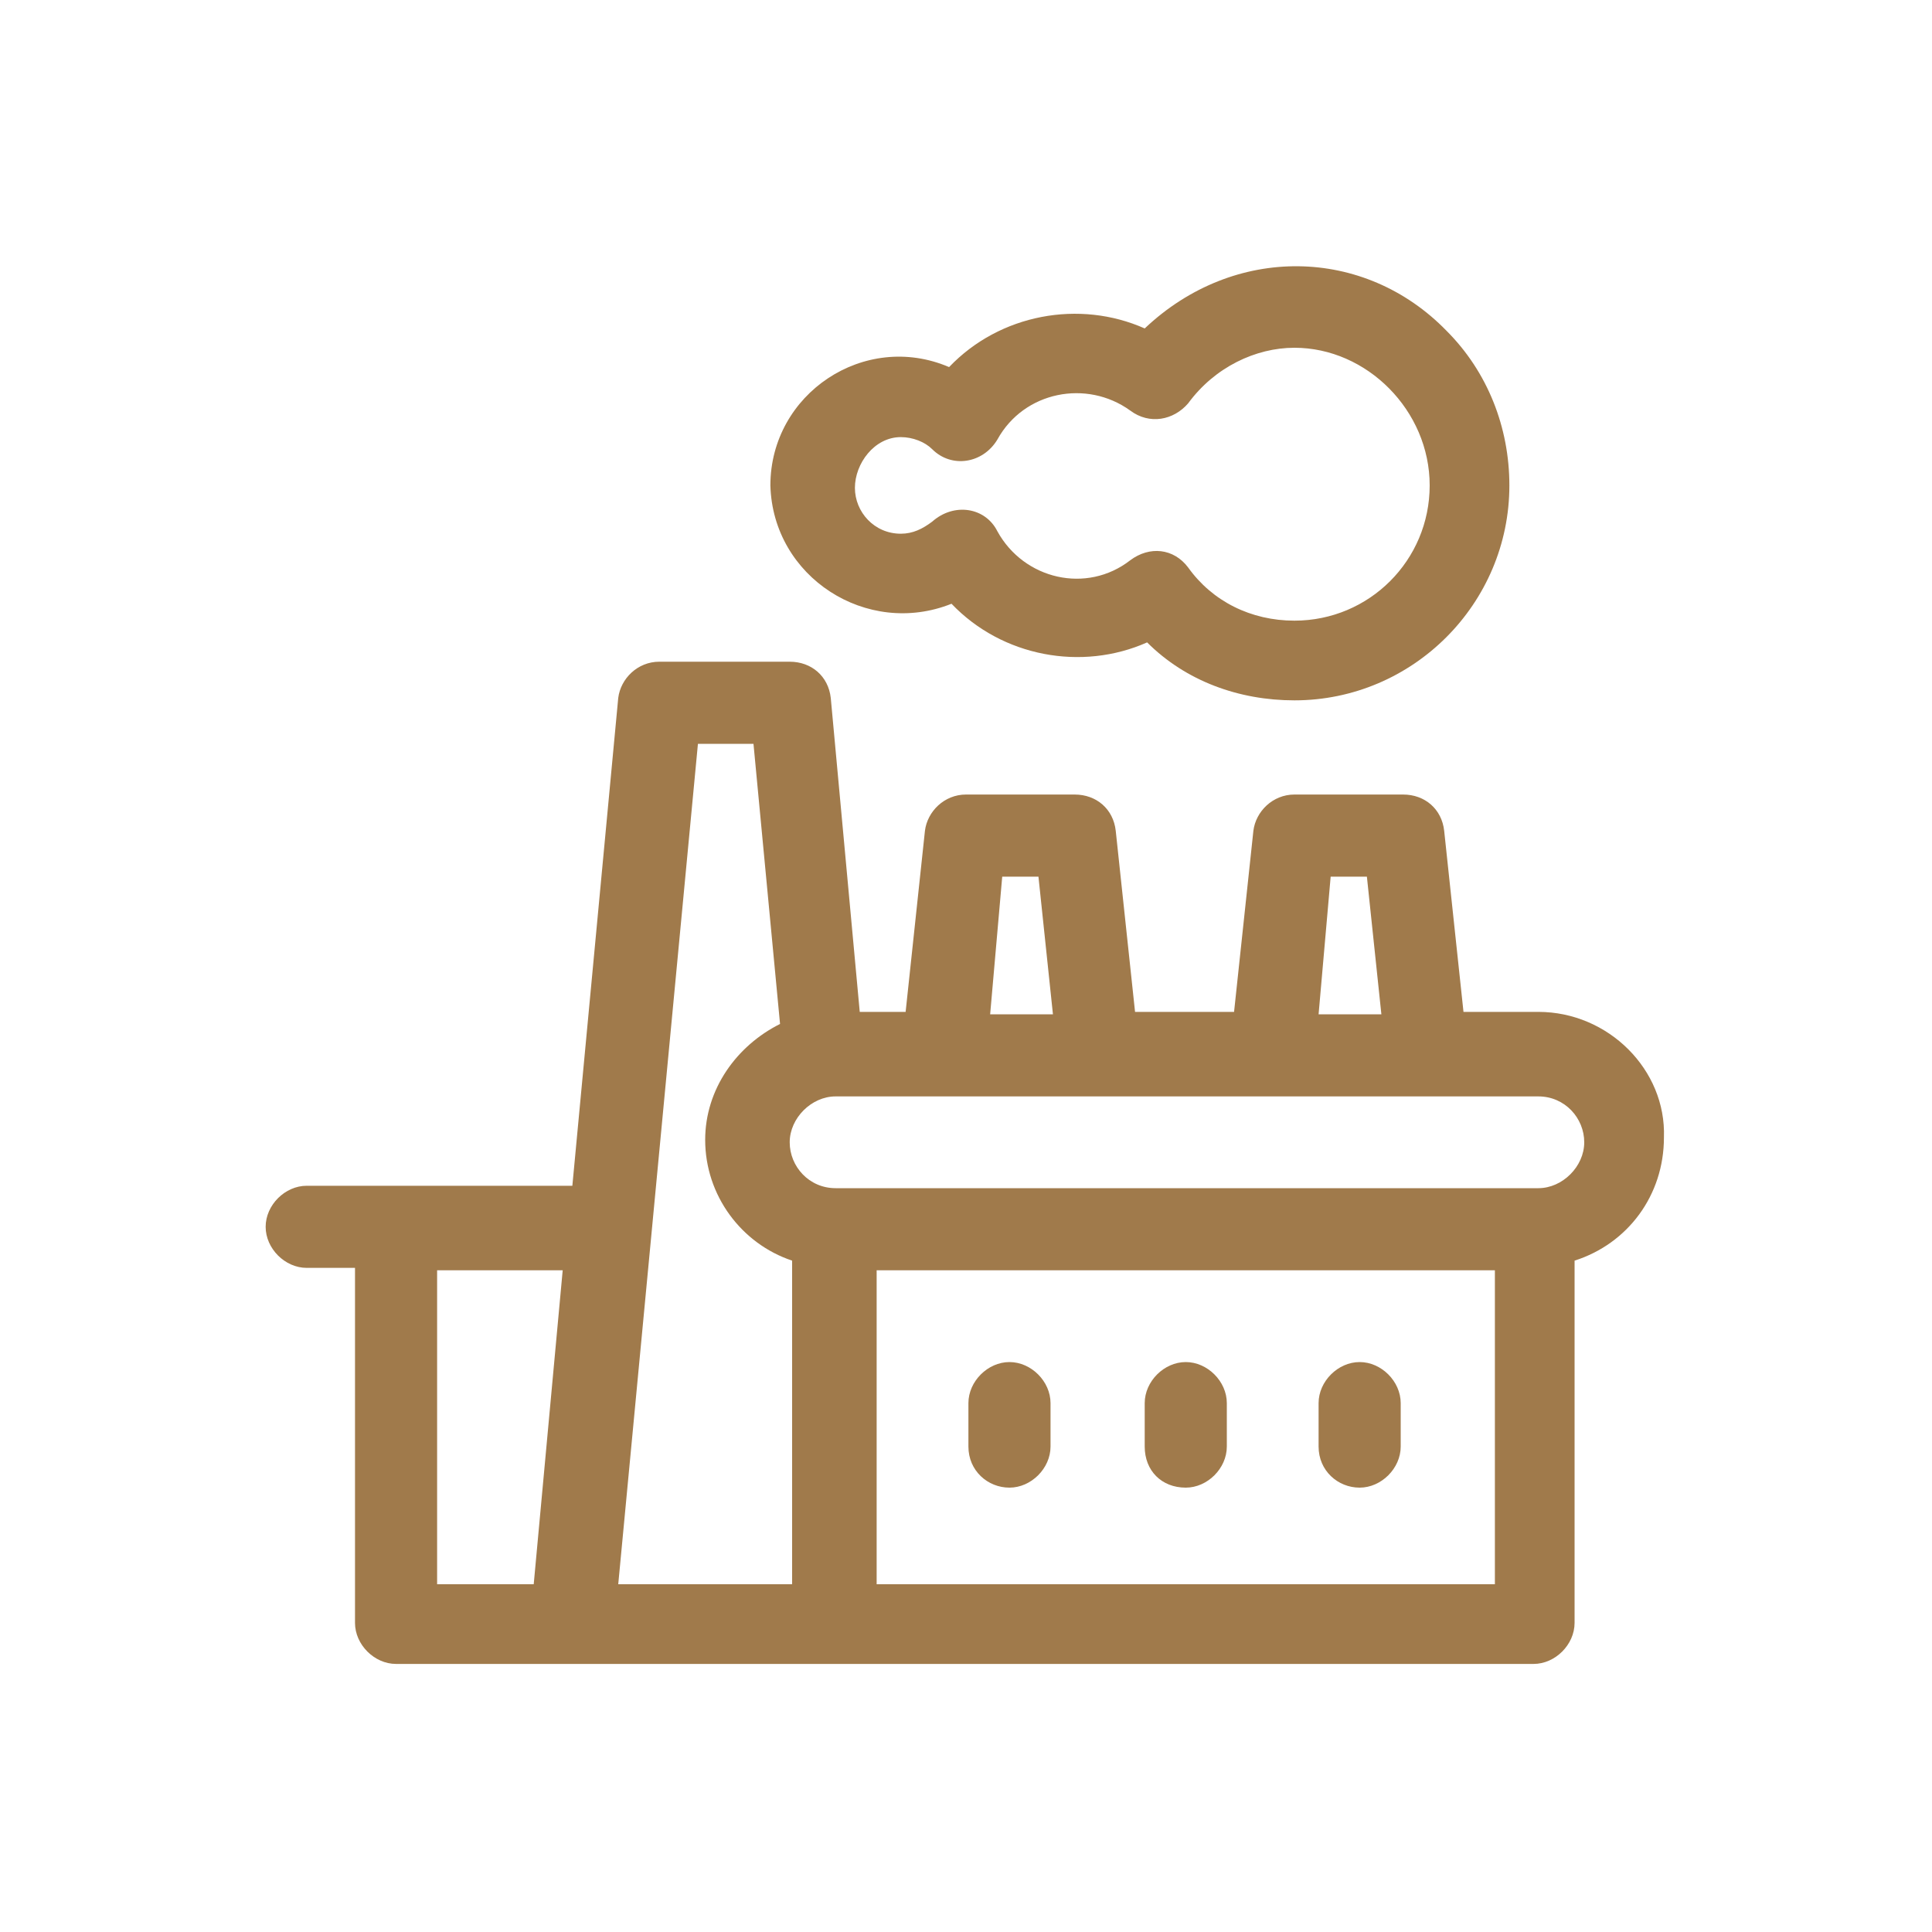 <svg width="80" height="80" viewBox="0 0 80 80" fill="none" xmlns="http://www.w3.org/2000/svg">
<path d="M63.7 41.9H60.6L59.8 34.4C59.7 33.5 59 32.9 58.1 32.9H53.6C52.7 32.9 52 33.6 51.9 34.4L51.1 41.9H47L46.2 34.4C46.1 33.5 45.4 32.9 44.5 32.9H40C39.1 32.9 38.4 33.6 38.3 34.4L37.5 41.9H35.6L34.4 28.9C34.3 28 33.6 27.4 32.7 27.4H27.3C26.4 27.4 25.7 28.1 25.6 28.9L23.7 49.1C22.5 49.1 14.3 49.1 12.7 49.1C11.8 49.1 11 49.9 11 50.8C11 51.7 11.8 52.5 12.7 52.5H14.7V67.2C14.7 68.1 15.5 68.9 16.4 68.9H63.5C64.4 68.9 65.2 68.1 65.2 67.2V52.2C67.4 51.5 68.9 49.5 68.9 47.1C69 44.3 66.6 41.9 63.7 41.9ZM22.1 65.6H18.1V52.6H23.3L22.1 65.6ZM55.1 36.3H56.6L57.2 42H54.6L55.1 36.3ZM41.5 36.3H43L43.6 42H41L41.5 36.3ZM32.9 65.6C32 65.6 26.4 65.6 25.6 65.6L28.9 30.8H31.2L32.3 42.4C30.5 43.3 29.2 45.1 29.2 47.2C29.2 49.5 30.7 51.5 32.8 52.2V65.6H32.9ZM61.9 65.6C60.8 65.6 37.4 65.6 36.3 65.6V52.6H61.9V65.6ZM63.7 49.2C62.5 49.2 35.8 49.2 34.6 49.2C33.5 49.2 32.7 48.3 32.7 47.3C32.7 46.3 33.6 45.4 34.6 45.4H63.7C64.8 45.4 65.6 46.3 65.6 47.3C65.6 48.3 64.7 49.2 63.7 49.2Z" fill="#A07A4B"/>
<path d="M41.8 61.6C42.7 61.6 43.5 60.8 43.5 59.9V58.1C43.5 57.2 42.7 56.4 41.8 56.4C40.9 56.4 40.1 57.2 40.1 58.1V59.9C40.1 60.9 40.9 61.6 41.8 61.6Z" fill="#A07A4B"/>
<path d="M49.1 61.6C50 61.6 50.8 60.8 50.8 59.9V58.1C50.8 57.2 50 56.4 49.1 56.4C48.2 56.4 47.4 57.2 47.4 58.1V59.9C47.4 60.9 48.1 61.6 49.1 61.6Z" fill="#A07A4B"/>
<path d="M56.3 61.6C57.2 61.6 58 60.8 58 59.9V58.1C58 57.2 57.2 56.4 56.3 56.4C55.4 56.4 54.6 57.2 54.6 58.1V59.9C54.6 60.9 55.4 61.6 56.3 61.6Z" fill="#A07A4B"/>
<path d="M39.4 25C41.5 27.2 44.8 27.8 47.5 26.6C49.1 28.2 51.3 29 53.6 29C58.5 29 62.5 25 62.5 20.1C62.5 17.7 61.6 15.4 59.9 13.7C56.5 10.2 51.1 10.1 47.4 13.6C44.7 12.4 41.4 13 39.3 15.2C35.8 13.7 31.9 16.3 31.9 20.1C32 23.9 35.9 26.4 39.4 25ZM37.3 18.1C37.8 18.1 38.3 18.3 38.6 18.6C39.4 19.4 40.7 19.2 41.3 18.2C42.4 16.2 45 15.7 46.8 17C47.6 17.6 48.6 17.4 49.2 16.7C50.3 15.2 52 14.4 53.6 14.4C56.6 14.4 59.2 17 59.2 20.1C59.2 23.2 56.7 25.7 53.6 25.7C51.8 25.7 50.2 24.9 49.2 23.5C48.6 22.7 47.6 22.6 46.8 23.2C45 24.6 42.4 24 41.3 22C40.8 21 39.5 20.8 38.6 21.6C38.2 21.9 37.8 22.1 37.3 22.1C36.2 22.1 35.4 21.2 35.4 20.2C35.4 19.2 36.2 18.1 37.3 18.1Z" fill="#A07A4B"/>
</svg>
